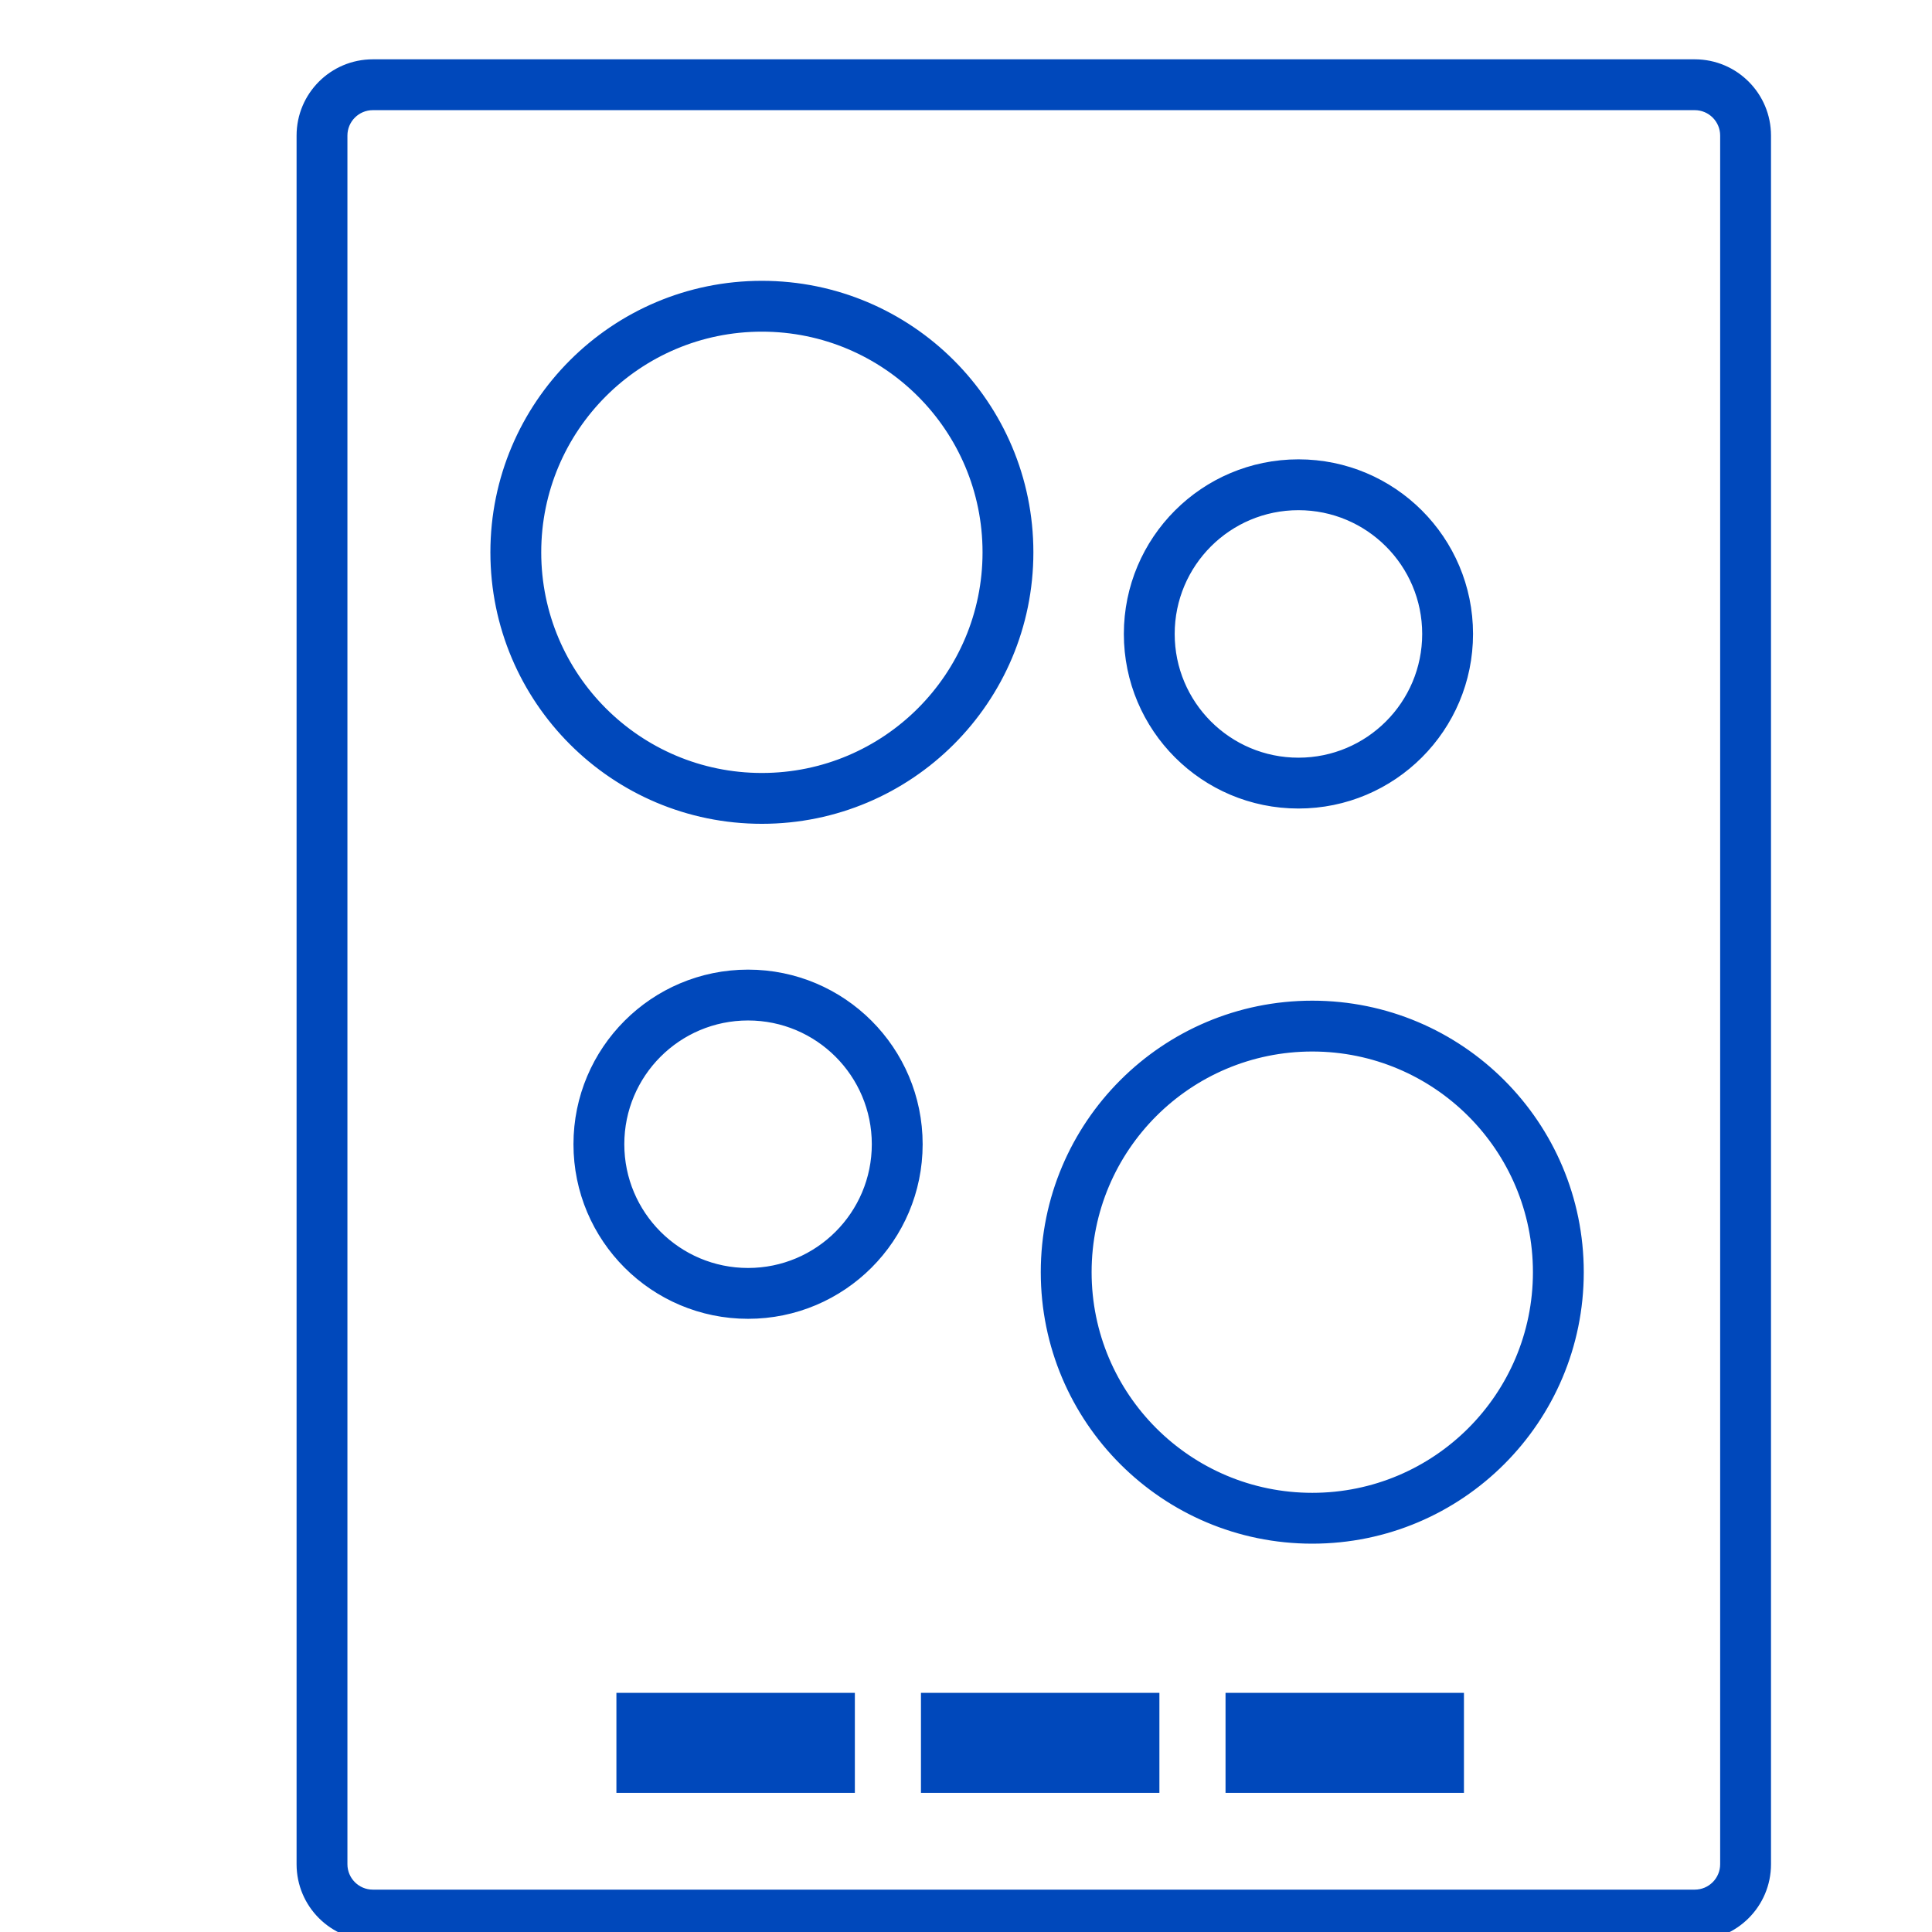 <svg width="57" height="57" viewBox="0 0 57 57" fill="none" xmlns="http://www.w3.org/2000/svg">
<g clip-path="url(#clip0_13_168)">
<path fill-rule="evenodd" clip-rule="evenodd" d="M11 3H50C50.552 3 51 3.448 51 4V55C51 55.552 50.552 56 50 56H11C10.448 56 10 55.552 10 55V4C10 3.448 10.448 3 11 3ZM9 4C9 2.895 9.895 2 11 2H50C51.105 2 52 2.895 52 4V55C52 56.105 51.105 57 50 57H11C9.895 57 9 56.105 9 55V4ZM29.238 16.295C29.238 20.029 26.212 23.055 22.478 23.055C18.745 23.055 15.718 20.029 15.718 16.295C15.718 12.562 18.745 9.535 22.478 9.535C26.212 9.535 29.238 12.562 29.238 16.295ZM30.238 16.295C30.238 20.581 26.764 24.055 22.478 24.055C18.192 24.055 14.718 20.581 14.718 16.295C14.718 12.009 18.192 8.535 22.478 8.535C26.764 8.535 30.238 12.009 30.238 16.295ZM38.308 22.604C40.462 22.604 42.209 20.858 42.209 18.703C42.209 16.549 40.462 14.802 38.308 14.802C36.153 14.802 34.407 16.549 34.407 18.703C34.407 20.858 36.153 22.604 38.308 22.604ZM38.308 23.604C41.014 23.604 43.209 21.41 43.209 18.703C43.209 15.996 41.014 13.802 38.308 13.802C35.601 13.802 33.407 15.996 33.407 18.703C33.407 21.41 35.601 23.604 38.308 23.604ZM25.971 33.758C25.971 35.913 24.224 37.659 22.07 37.659C19.915 37.659 18.169 35.913 18.169 33.758C18.169 31.604 19.915 29.857 22.07 29.857C24.224 29.857 25.971 31.604 25.971 33.758ZM26.971 33.758C26.971 36.465 24.776 38.659 22.07 38.659C19.363 38.659 17.169 36.465 17.169 33.758C17.169 31.051 19.363 28.857 22.07 28.857C24.776 28.857 26.971 31.051 26.971 33.758ZM38.716 44.293C42.45 44.293 45.476 41.266 45.476 37.533C45.476 33.8 42.45 30.773 38.716 30.773C34.983 30.773 31.956 33.8 31.956 37.533C31.956 41.266 34.983 44.293 38.716 44.293ZM38.716 45.293C43.002 45.293 46.476 41.819 46.476 37.533C46.476 33.247 43.002 29.773 38.716 29.773C34.43 29.773 30.956 33.247 30.956 37.533C30.956 41.819 34.43 45.293 38.716 45.293ZM24.971 50.194H18.436V52.645H24.971V50.194ZM27.421 50.194H33.956V52.644H27.421V50.194ZM42.941 50.194H36.407V52.644H42.941V50.194Z" fill="#0048BB"/>
<path d="M18.436 50.194V49.944H18.186V50.194H18.436ZM24.971 50.194H25.221V49.944H24.971V50.194ZM18.436 52.645H18.186V52.895H18.436V52.645ZM24.971 52.645V52.895H25.221V52.645H24.971ZM33.956 50.194H34.206V49.944H33.956V50.194ZM27.421 50.194V49.944H27.171V50.194H27.421ZM33.956 52.644V52.894H34.206V52.644H33.956ZM27.421 52.644H27.171V52.894H27.421V52.644ZM36.407 50.194V49.944H36.157V50.194H36.407ZM42.941 50.194H43.191V49.944H42.941V50.194ZM36.407 52.644H36.157V52.894H36.407V52.644ZM42.941 52.644V52.894H43.191V52.644H42.941ZM50 2.75H11V3.25H50V2.75ZM51.25 4C51.25 3.31 50.69 2.75 50 2.75V3.25C50.414 3.25 50.75 3.586 50.75 4H51.25ZM51.25 55V4H50.75V55H51.25ZM50 56.25C50.69 56.25 51.25 55.69 51.25 55H50.75C50.75 55.414 50.414 55.75 50 55.75V56.25ZM11 56.25H50V55.75H11V56.25ZM9.75 55C9.75 55.69 10.31 56.25 11 56.25V55.75C10.586 55.75 10.25 55.414 10.25 55H9.75ZM9.75 4V55H10.25V4H9.75ZM11 2.75C10.31 2.75 9.75 3.31 9.75 4H10.25C10.25 3.586 10.586 3.25 11 3.25V2.75ZM11 1.75C9.757 1.75 8.75 2.757 8.75 4H9.25C9.25 3.034 10.034 2.25 11 2.25V1.75ZM50 1.75H11V2.25H50V1.75ZM52.25 4C52.25 2.757 51.243 1.75 50 1.75V2.25C50.967 2.25 51.75 3.034 51.75 4H52.25ZM52.25 55V4H51.75V55H52.25ZM50 57.25C51.243 57.25 52.25 56.243 52.25 55H51.75C51.75 55.967 50.967 56.75 50 56.75V57.25ZM11 57.25H50V56.75H11V57.25ZM8.75 55C8.75 56.243 9.757 57.25 11 57.25V56.75C10.034 56.75 9.25 55.967 9.25 55H8.75ZM8.75 4V55H9.25V4H8.75ZM22.478 23.305C26.35 23.305 29.488 20.167 29.488 16.295H28.988C28.988 19.89 26.073 22.805 22.478 22.805V23.305ZM15.468 16.295C15.468 20.167 18.607 23.305 22.478 23.305V22.805C18.883 22.805 15.968 19.89 15.968 16.295H15.468ZM22.478 9.285C18.607 9.285 15.468 12.424 15.468 16.295H15.968C15.968 12.7 18.883 9.785 22.478 9.785V9.285ZM29.488 16.295C29.488 12.424 26.35 9.285 22.478 9.285V9.785C26.073 9.785 28.988 12.7 28.988 16.295H29.488ZM22.478 24.305C26.902 24.305 30.488 20.719 30.488 16.295H29.988C29.988 20.443 26.626 23.805 22.478 23.805V24.305ZM14.468 16.295C14.468 20.719 18.054 24.305 22.478 24.305V23.805C18.33 23.805 14.968 20.443 14.968 16.295H14.468ZM22.478 8.285C18.054 8.285 14.468 11.871 14.468 16.295H14.968C14.968 12.147 18.33 8.785 22.478 8.785V8.285ZM30.488 16.295C30.488 11.871 26.902 8.285 22.478 8.285V8.785C26.626 8.785 29.988 12.147 29.988 16.295H30.488ZM41.959 18.703C41.959 20.72 40.324 22.354 38.308 22.354V22.854C40.6 22.854 42.459 20.996 42.459 18.703H41.959ZM38.308 15.052C40.324 15.052 41.959 16.687 41.959 18.703H42.459C42.459 16.411 40.6 14.552 38.308 14.552V15.052ZM34.657 18.703C34.657 16.687 36.291 15.052 38.308 15.052V14.552C36.015 14.552 34.157 16.411 34.157 18.703H34.657ZM38.308 22.354C36.291 22.354 34.657 20.72 34.657 18.703H34.157C34.157 20.996 36.015 22.854 38.308 22.854V22.354ZM42.959 18.703C42.959 21.272 40.876 23.354 38.308 23.354V23.854C41.153 23.854 43.459 21.548 43.459 18.703H42.959ZM38.308 14.052C40.876 14.052 42.959 16.135 42.959 18.703H43.459C43.459 15.858 41.153 13.552 38.308 13.552V14.052ZM33.657 18.703C33.657 16.135 35.739 14.052 38.308 14.052V13.552C35.463 13.552 33.157 15.858 33.157 18.703H33.657ZM38.308 23.354C35.739 23.354 33.657 21.272 33.657 18.703H33.157C33.157 21.548 35.463 23.854 38.308 23.854V23.354ZM22.07 37.909C24.362 37.909 26.221 36.051 26.221 33.758H25.721C25.721 35.775 24.086 37.409 22.07 37.409V37.909ZM17.919 33.758C17.919 36.051 19.777 37.909 22.07 37.909V37.409C20.053 37.409 18.419 35.775 18.419 33.758H17.919ZM22.07 29.607C19.777 29.607 17.919 31.466 17.919 33.758H18.419C18.419 31.742 20.053 30.107 22.07 30.107V29.607ZM26.221 33.758C26.221 31.466 24.362 29.607 22.07 29.607V30.107C24.086 30.107 25.721 31.742 25.721 33.758H26.221ZM22.07 38.909C24.915 38.909 27.221 36.603 27.221 33.758H26.721C26.721 36.327 24.638 38.409 22.07 38.409V38.909ZM16.919 33.758C16.919 36.603 19.225 38.909 22.07 38.909V38.409C19.501 38.409 17.419 36.327 17.419 33.758H16.919ZM22.07 28.607C19.225 28.607 16.919 30.913 16.919 33.758H17.419C17.419 31.189 19.501 29.107 22.07 29.107V28.607ZM27.221 33.758C27.221 30.913 24.915 28.607 22.07 28.607V29.107C24.638 29.107 26.721 31.189 26.721 33.758H27.221ZM45.226 37.533C45.226 41.128 42.312 44.043 38.716 44.043V44.543C42.588 44.543 45.726 41.404 45.726 37.533H45.226ZM38.716 31.023C42.312 31.023 45.226 33.938 45.226 37.533H45.726C45.726 33.661 42.588 30.523 38.716 30.523V31.023ZM32.206 37.533C32.206 33.938 35.121 31.023 38.716 31.023V30.523C34.845 30.523 31.706 33.661 31.706 37.533H32.206ZM38.716 44.043C35.121 44.043 32.206 41.128 32.206 37.533H31.706C31.706 41.404 34.845 44.543 38.716 44.543V44.043ZM46.226 37.533C46.226 41.681 42.864 45.043 38.716 45.043V45.543C43.14 45.543 46.726 41.957 46.726 37.533H46.226ZM38.716 30.023C42.864 30.023 46.226 33.385 46.226 37.533H46.726C46.726 33.109 43.14 29.523 38.716 29.523V30.023ZM31.206 37.533C31.206 33.385 34.568 30.023 38.716 30.023V29.523C34.292 29.523 30.706 33.109 30.706 37.533H31.206ZM38.716 45.043C34.568 45.043 31.206 41.681 31.206 37.533H30.706C30.706 41.957 34.292 45.543 38.716 45.543V45.043ZM18.436 50.444H24.971V49.944H18.436V50.444ZM18.686 52.645V50.194H18.186V52.645H18.686ZM24.971 52.395H18.436V52.895H24.971V52.395ZM24.721 50.194V52.645H25.221V50.194H24.721ZM33.956 49.944H27.421V50.444H33.956V49.944ZM34.206 52.644V50.194H33.706V52.644H34.206ZM27.421 52.894H33.956V52.394H27.421V52.894ZM27.171 50.194V52.644H27.671V50.194H27.171ZM36.407 50.444H42.941V49.944H36.407V50.444ZM36.657 52.644V50.194H36.157V52.644H36.657ZM42.941 52.394H36.407V52.894H42.941V52.394ZM42.691 50.194V52.644H43.191V50.194H42.691Z" fill="#0048BB"/>
</g>
<defs>
<clipPath id="clip0_13_168">
<rect width="57" height="57" fill="white"/>
</clipPath>
</defs>
</svg>
